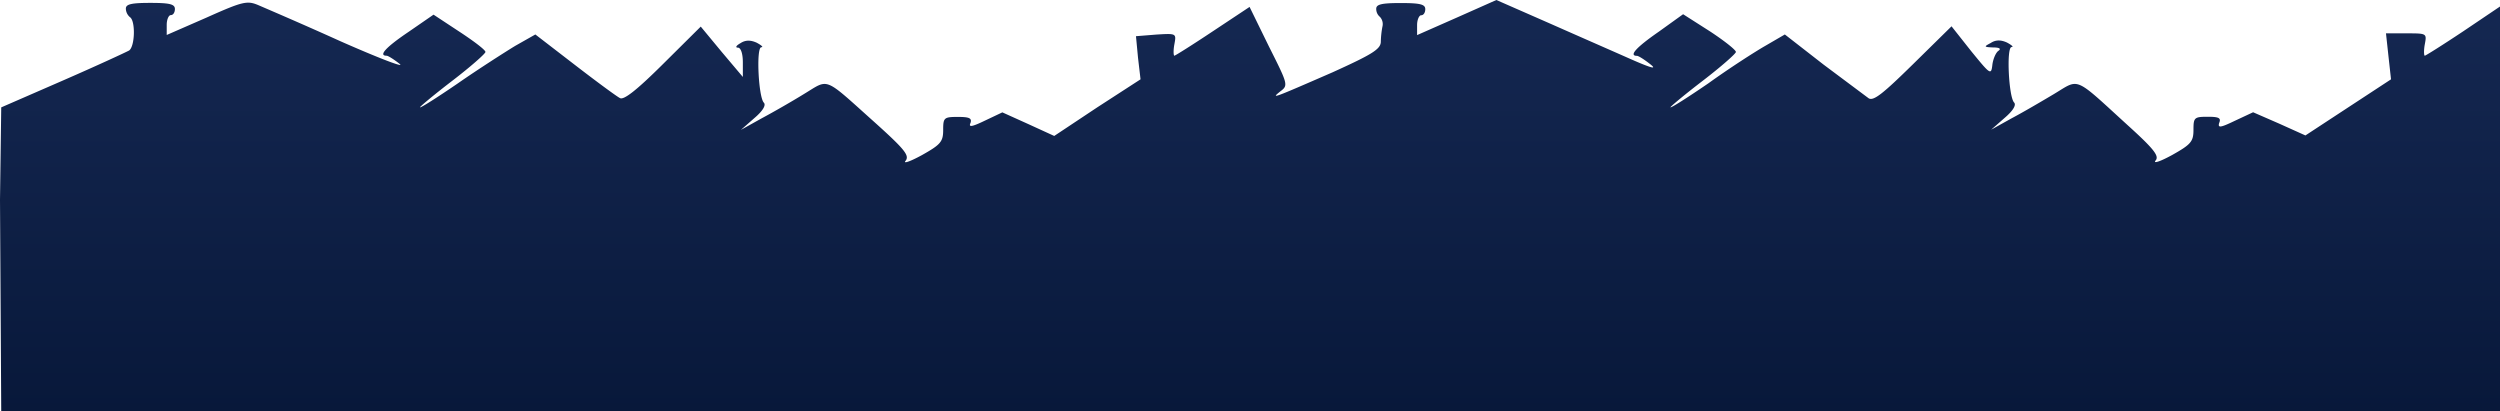 <svg xmlns="http://www.w3.org/2000/svg" xmlns:xlink="http://www.w3.org/1999/xlink" viewBox="0 0 993 163.35"><defs><style>.cls-1{fill-rule:evenodd;fill:url(#linear-gradient);}</style><linearGradient id="linear-gradient" x1="496.5" x2="496.5" y2="163.35" gradientUnits="userSpaceOnUse"><stop offset="0" stop-color="#152852"/><stop offset="1" stop-color="#08183a"/></linearGradient></defs><title>Asset 26layer6</title><g id="Layer_2" data-name="Layer 2"><g id="Layer_1-2" data-name="Layer 1"><path class="cls-1" d="M993,163.35l0-104.06V2.59l-14.61,9.85c-8,5.33-14.93,9.69-15.26,9.69s-.48-1.93,0-4.52c.81-4.36.81-4.36-7.3-4.36h-8.12l1,9.21,1,9.05-17,11.14-17,11.15-10.39-4.68-10.39-4.53L887.64,48c-5.68,2.74-6.82,2.9-6.17.8.82-1.94-.16-2.42-4.54-2.42-5.36,0-5.68.32-5.68,5.17,0,4.68-1,5.82-8.44,10-4.71,2.58-7.63,3.55-6.66,2.26,1.63-1.78-.48-4.53-11.19-14.22-21.43-19.55-18.83-18.42-29.06-12.28C811,40.23,803.57,44.59,799,47l-8.11,4.52,5.35-4.69c3.41-2.9,4.71-5.17,3.74-6.14-2.11-2.26-3.09-21.81-1-22,1,0,0-.81-1.78-1.78-2.44-1.13-4.55-1.13-6.49.17-2.76,1.45-2.76,1.61,1,1.77,2.43,0,3.25.49,2.11,1.3-1,.64-2.11,3.07-2.44,5.49-.48,4.36-.81,4-8.43-5.33l-7.8-9.86-15.25,15c-11.85,11.63-15.75,14.86-17.69,13.57L724.36,25.69l-15.42-12-7.79,4.53c-4.22,2.42-14.44,9-22.56,14.86-8.27,5.66-15.09,10-15.09,9.53,0-.32,5.84-5.17,13-10.66s13-10.66,13-11.31c0-.81-4.71-4.52-10.39-8.24L668.53,5.65l-9.74,7c-9.09,6.3-11.85,9.53-8.6,9.53.65,0,2.92,1.46,5.19,3.24,2.93,2.26.82,1.77-7.3-1.78-6.17-2.75-20.94-9.21-32.62-14.38L594.36,0,578.61,7l-15.74,6.94v-4c0-2.1.81-3.88,1.62-3.88,1,0,1.63-1.13,1.63-2.43,0-1.93-2.11-2.42-9.74-2.42-7.47,0-9.74.49-9.74,2.26a4.07,4.07,0,0,0,1.46,3.23,4.18,4.18,0,0,1,1,3.88,36.17,36.17,0,0,0-.64,6.14c-.17,2.91-3.74,5-19.16,12-23.37,10.18-24.83,10.82-20.77,7.59,3.24-2.42,3.08-2.75-4.55-17.93L496.33,2.75l-14.61,9.69c-8,5.33-14.93,9.69-15.26,9.69s-.48-1.93,0-4.52c.81-4.36.81-4.36-7.14-3.88l-8.11.65.81,8.56,1,8.57-17.2,11.14L418.74,54l-10.22-4.68-10.39-4.69-6.81,3.23c-5.36,2.59-6.66,2.75-5.85,1,.65-1.94-.48-2.42-5-2.42-5.52,0-5.84.32-5.84,5.17,0,4.68-1,5.82-8.44,10-4.71,2.58-7.63,3.55-6.49,2.26,1.62-2.1-.33-4.53-12.18-15.19-20.77-18.58-18-17.45-28.24-11.31-4.7,2.91-12.33,7.27-16.88,9.7l-8.11,4.52,5.35-4.69c3.41-2.9,4.71-5.17,3.74-6.14-2.11-2.26-3.09-21.81-1-22,1,0,0-.81-1.78-1.78-2.44-1.13-4.55-1.13-6.49.17-1.79,1-2.11,1.77-1,1.77s1.95,2.27,1.95,5.82v5.82l-8.44-10-8.28-10L263.42,25.37c-10.55,10.5-15.74,14.54-17.2,13.57-1.3-.65-9.42-6.63-18-13.25l-15.58-12-8,4.53c-4.22,2.58-14.61,9.21-22.73,14.86-8.27,5.66-15.09,10-15.09,9.53,0-.32,5.84-5.17,13-10.66s13-10.66,13-11.31c0-.81-4.71-4.36-10.39-8.08L172.2,5.82l-10.06,6.94c-9.09,6.14-11.85,9.37-8.6,9.37.65,0,2.92,1.46,5.19,3.24s-8.27-2.27-23.53-9C120.1,9.53,105.34,3.23,102.74,2.1,98.19.16,96.57.48,82,7L66.22,13.89v-4C66.22,7.76,67,6,67.84,6c1,0,1.63-1.13,1.63-2.43,0-1.93-2.11-2.42-9.74-2.42-7.47,0-9.74.49-9.74,2.26a4.56,4.56,0,0,0,1.62,3.4c2.27,1.45,2,11.63-.32,13.24-1.14.65-13,6.14-26.46,12L.49,42.65,0,79.33l.49,84"/></g></g></svg>